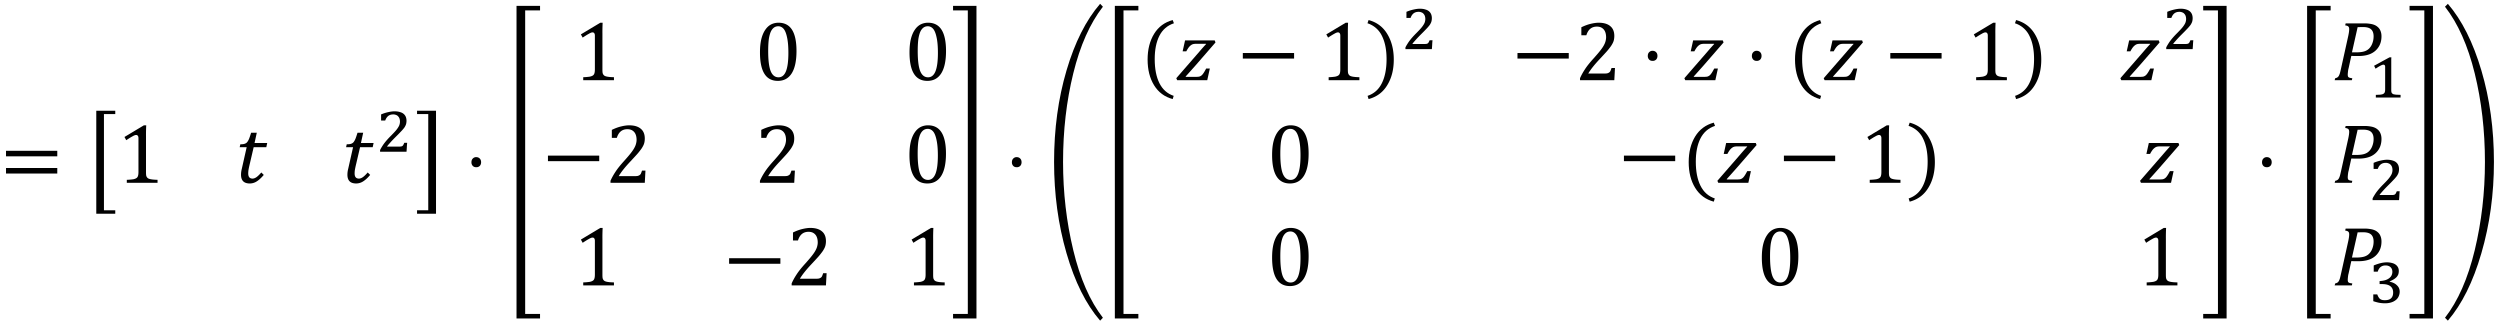<svg xmlns="http://www.w3.org/2000/svg" xmlns:xlink="http://www.w3.org/1999/xlink" width="352pt" height="46pt" viewBox="0 0 352 46"><defs><symbol overflow="visible" id="a"><path d="M.875-4.25v-.781h7.219v.781zm0 2.422v-.781h7.219v.78zm7.469-1.594zm0 0"/></symbol><symbol overflow="visible" id="b"><path d="M4.016 3.828H1.344v-14.5h2.672v.469H2.422V3.344h1.594zm0 0"/></symbol><symbol overflow="visible" id="c"><path d="M4.078-1.531c0 .23.008.402.031.515a.68.68 0 0 0 .141.282.572.572 0 0 0 .266.171c.125.043.273.075.453.094.187.024.43.04.734.047V0H1.375v-.422A8.17 8.17 0 0 0 2.297-.5c.187-.04.328-.094.422-.156a.516.516 0 0 0 .219-.281c.05-.125.078-.32.078-.594v-4.75c0-.157-.032-.27-.094-.344a.282.282 0 0 0-.235-.11c-.124 0-.304.07-.53.204-.231.125-.516.304-.86.531l-.25-.453 2.734-1.64h.328a27.34 27.34 0 0 0-.03 1.562zm0 0"/></symbol><symbol overflow="visible" id="d"><path d="M4.078-1.11c-.344.407-.672.712-.984.907a1.8 1.8 0 0 1-.985.297C1.285.094.875-.316.875-1.141c0-.257.035-.535.11-.828l.687-3.047H.688l.093-.406c.227 0 .399-.016.516-.047a.839.839 0 0 0 .297-.125.671.671 0 0 0 .218-.234c.07-.102.141-.234.204-.39.062-.157.156-.43.28-.829h.798L2.78-5.609h1.781l-.125.593h-1.78l-.532 2.282c-.105.437-.172.757-.203.953a3.79 3.79 0 0 0-.031.468c0 .481.203.72.609.72.164 0 .344-.063.531-.188.196-.133.43-.36.703-.672zm0 0"/></symbol><symbol overflow="visible" id="f"><path d="M.266 3.344h1.578v-13.547H.266v-.469h2.671v14.5H.267zm0 0"/></symbol><symbol overflow="visible" id="g"><path d="M1.688-4.14c.207 0 .375.07.5.202.124.126.187.297.187.516 0 .211-.063.383-.188.516a.678.678 0 0 1-.5.187c-.199 0-.359-.062-.484-.187a.722.722 0 0 1-.187-.516c0-.219.062-.39.187-.515a.636.636 0 0 1 .484-.204zm0 0"/></symbol><symbol overflow="visible" id="h"><path d="M4.64 17.938v.64H1.329v-44.016h3.313v.641H2.547v42.734zm0 0"/></symbol><symbol overflow="visible" id="i"><path d="M3.266.094c-.844 0-1.477-.332-1.891-1C.957-1.57.75-2.578.75-3.922c0-.719.063-1.336.188-1.86.132-.53.316-.96.546-1.296.227-.344.5-.598.813-.766.32-.164.676-.25 1.062-.25.852 0 1.489.336 1.907 1 .414.657.625 1.653.625 2.985 0 1.386-.227 2.433-.672 3.14C4.769-.258 4.117.094 3.266.094zM1.906-4.11c0 1.28.114 2.218.344 2.812.238.594.61.89 1.11.89.468 0 .816-.28 1.046-.843.227-.563.344-1.426.344-2.594 0-.906-.063-1.633-.188-2.187-.117-.563-.277-.961-.484-1.203-.21-.239-.46-.36-.75-.36-.273 0-.5.086-.687.25-.18.157-.325.387-.438.688a4.958 4.958 0 0 0-.234 1.093c-.043.43-.063.915-.063 1.454zm0 0"/></symbol><symbol overflow="visible" id="j"><path d="M.875-3.047v-.781h7.219v.781zm0 0"/></symbol><symbol overflow="visible" id="k"><path d="M4.11-.938c.195 0 .35-.007.468-.03a.85.85 0 0 0 .281-.126.55.55 0 0 0 .172-.203c.04-.094.094-.234.157-.422h.484L5.578 0H.75v-.281c.176-.406.406-.82.688-1.25.28-.438.687-.946 1.218-1.532.446-.5.77-.878.969-1.14.219-.281.379-.52.484-.719.114-.207.192-.398.235-.578.05-.188.078-.367.078-.547 0-.3-.047-.562-.14-.781a1.13 1.13 0 0 0-.438-.531c-.188-.125-.43-.188-.719-.188-.742 0-1.234.406-1.484 1.219H.937v-1.125c.47-.227.907-.39 1.313-.484.414-.102.79-.157 1.125-.157.719 0 1.266.164 1.64.485.376.312.563.773.563 1.375 0 .21-.023.402-.062.578-.043.18-.11.351-.204.515a3.255 3.255 0 0 1-.359.547c-.148.2-.308.399-.484.594-.18.2-.485.531-.922 1-.75.793-1.297 1.48-1.64 2.063zm0 0"/></symbol><symbol overflow="visible" id="l"><path d="M.266 18.578v-.64h2.078v-42.735H.266v-.64h3.296v44.015zm0 0"/></symbol><symbol overflow="visible" id="m"><path d="M7.406-25.734l.39.406c-1.823 2.355-3.214 5.484-4.171 9.39-.96 3.899-1.438 8.055-1.438 12.47 0 4.3.477 8.44 1.438 12.421.957 3.988 2.348 7.16 4.172 9.516l-.39.406c-1.993-2.305-3.571-5.469-4.735-9.5C1.504 5.344.922 1.062.922-3.469c0-4.625.582-8.914 1.75-12.875 1.164-3.957 2.742-7.086 4.734-9.39zm0 0"/></symbol><symbol overflow="visible" id="n"><path d="M2.063-2.969c0 1.367.218 2.492.656 3.375.445.895 1.117 1.492 2.015 1.797l-.14.453C3.457 2.352 2.582 1.703 1.969.703c-.606-.988-.907-2.191-.907-3.61 0-1.405.301-2.609.907-3.609.613-1 1.488-1.648 2.625-1.953l.172.453c-.918.305-1.602.891-2.047 1.766-.438.867-.656 1.96-.656 3.281zm0 0"/></symbol><symbol overflow="visible" id="o"><path d="M4.86-1.64L4.5 0H.266L.14-.281l3.218-3.703c.446-.52.774-.891.985-1.11l-.032-.031H2.938c-.199 0-.343.016-.437.047a.792.792 0 0 0-.281.14c-.094.063-.2.165-.313.297a4.167 4.167 0 0 0-.36.579h-.515l.344-1.547h4.172l.11.296-2.798 3.22A169.64 169.64 0 0 1 1.453-.517l.031.047h1.329c.226 0 .406-.008.53-.031a.852.852 0 0 0 .329-.156c.094-.07.187-.176.281-.313.102-.144.235-.367.39-.672zm0 0"/></symbol><symbol overflow="visible" id="p"><path d="M2.906-2.969c0-1.32-.219-2.414-.656-3.281A3.389 3.389 0 0 0 .219-8.016l.156-.453c1.145.305 2.02.953 2.625 1.953.613 1 .922 2.204.922 3.61 0 1.418-.309 2.62-.922 3.61-.605 1-1.48 1.648-2.625 1.952l-.14-.453C1.14 1.898 1.812 1.301 2.25.406c.438-.883.656-2.008.656-3.375zm0 0"/></symbol><symbol overflow="visible" id="q"><path d="M4.453-8a5 5 0 0 1 1.14.11c.302.074.548.187.735.343.195.149.344.336.438.563.101.23.156.496.156.796 0 .594-.14 1.106-.422 1.532-.281.43-.664.746-1.14.953-.47.2-1.04.297-1.704.297-.398 0-.726-.004-.984-.016l-.375 1.719a2.22 2.22 0 0 0-.078.375c-.012.086-.024.18-.031.281-.012.094-.016.18-.016.25a.76.76 0 0 0 .047.297c.039.063.097.11.172.14a1.8 1.8 0 0 0 .421.079L2.75 0H.328l.078-.281a.872.872 0 0 0 .328-.125.7.7 0 0 0 .188-.219 1.95 1.95 0 0 0 .14-.344c.04-.133.102-.394.188-.781l1-4.516c.082-.382.125-.691.125-.921 0-.188-.047-.317-.14-.391-.087-.07-.227-.117-.422-.14L1.875-8zM3.375-3.922c.469 0 .848-.047 1.14-.14.29-.094.532-.243.72-.454.187-.207.327-.453.421-.734.102-.281.157-.586.157-.922 0-.445-.118-.773-.344-.984-.23-.219-.61-.328-1.14-.328-.243 0-.497.007-.766.015l-.797 3.547zm0 0"/></symbol><symbol overflow="visible" id="t"><path d="M.781-25.734c1.977 2.304 3.551 5.433 4.719 9.39 1.176 3.961 1.766 8.25 1.766 12.875 0 4.531-.59 8.813-1.766 12.844-1.168 4.031-2.742 7.195-4.719 9.5l-.406-.406c1.832-2.356 3.227-5.528 4.188-9.516C5.52 4.973 6 .832 6-3.469c0-4.414-.48-8.57-1.438-12.469-.96-3.906-2.355-7.035-4.187-9.39zm0 0"/></symbol><symbol overflow="visible" id="e"><path d="M3.188-.719c.132 0 .242-.004.328-.015a.498.498 0 0 0 .203-.063.386.386 0 0 0 .14-.156c.04-.07.086-.172.141-.297h.406c-.023.21-.039.418-.047.625-.011.21-.027.418-.046.625H.592v-.234C.665-.391.75-.54.844-.688c.095-.156.196-.312.313-.468.125-.164.258-.332.407-.5.144-.164.312-.344.5-.532.269-.269.488-.5.656-.687.176-.195.312-.375.406-.531.102-.156.172-.297.203-.422a1.408 1.408 0 0 0 0-.828.835.835 0 0 0-.187-.313.624.624 0 0 0-.297-.203 1.005 1.005 0 0 0-.406-.078c-.282 0-.516.074-.704.219-.18.148-.32.36-.421.64H.734v-.859a5.539 5.539 0 0 1 1.032-.328c.32-.07.609-.11.859-.11.3 0 .563.04.781.11.219.062.39.152.516.266.133.117.234.257.297.421.062.168.093.344.093.532 0 .117-.011.226-.03.328-.012.093-.04.187-.079.281a2.749 2.749 0 0 1-.156.297 2.42 2.42 0 0 1-.234.297 3.877 3.877 0 0 1-.297.328c-.118.125-.246.262-.391.406l-.438.438a16.056 16.056 0 0 0-.828.89 2.679 2.679 0 0 0-.296.375zm0 0"/></symbol><symbol overflow="visible" id="r"><path d="M3.219-1.156v.234c.008.063.02.121.031.172a.252.252 0 0 0 .047.11c.02.03.047.058.078.078.04.042.086.074.14.093.063.012.133.028.22.047.093.012.203.024.328.031.132 0 .289.008.468.016V0H1.047v-.375c.176-.008.32-.016.437-.016.125-.007.227-.02.313-.03L2-.47a.53.53 0 0 0 .125-.062 1.36 1.36 0 0 0 .11-.094.237.237 0 0 0 .062-.11c.02-.05.035-.109.047-.171a2.25 2.25 0 0 0 .015-.25v-3.157c0-.113-.023-.19-.062-.234a.233.233 0 0 0-.188-.078c-.093 0-.23.047-.406.14-.18.094-.406.235-.687.423-.043-.07-.079-.141-.11-.204-.031-.07-.07-.14-.11-.203.364-.195.724-.394 1.079-.593l1.094-.594h.265a5.867 5.867 0 0 0-.015.437v.719zm0 0"/></symbol><symbol overflow="visible" id="s"><path d="M.75-4.375v-.875c.352-.145.68-.254.984-.328.301-.07.594-.11.875-.11.239 0 .457.028.657.079.207.043.382.117.53.218.157.106.274.235.36.391.082.148.125.32.125.516 0 .187-.027.355-.078.5a1.297 1.297 0 0 1-.25.39c-.117.117-.25.219-.406.313-.156.094-.34.187-.547.281v.047c.195.031.379.09.547.172.164.074.312.172.437.297.133.117.239.25.313.406.07.156.11.328.11.515 0 .231-.048.45-.141.657-.086.199-.215.37-.391.515a1.94 1.94 0 0 1-.656.344c-.25.082-.547.125-.89.125-.282 0-.563-.027-.845-.078a7.375 7.375 0 0 1-.796-.219v-.953h.562c.05.149.11.274.172.375a.983.983 0 0 0 .219.266c.093.062.195.11.312.14.113.024.238.032.375.032.383 0 .672-.086.86-.266.195-.176.296-.445.296-.813 0-.394-.132-.69-.39-.89-.25-.195-.633-.297-1.14-.297h-.376v-.422c.3-.02.563-.062.781-.125.227-.07.414-.164.563-.281.156-.113.27-.25.344-.406.07-.157.109-.317.109-.485 0-.281-.086-.5-.25-.656-.168-.164-.406-.25-.719-.25-.273 0-.5.074-.687.219-.18.148-.313.367-.407.656zm0 0"/></symbol></defs><use xlink:href="#a" x="-.029" y="26.265"/><use xlink:href="#b" x="12.213" y="26.265"/><use xlink:href="#c" x="16.479" y="25.739"/><use xlink:href="#d" x="33.061" y="25.739"/><use xlink:href="#d" x="48.041" y="25.739"/><use xlink:href="#e" x="52.924" y="21.361"/><use xlink:href="#f" x="58.454" y="26.265"/><use xlink:href="#g" x="65.364" y="26.265"/><use xlink:href="#h" x="71.397" y="26.262"/><use xlink:href="#c" x="80.743" y="11.293"/><use xlink:href="#i" x="106.255" y="11.293"/><use xlink:href="#i" x="127.309" y="11.293"/><use xlink:href="#j" x="76.277" y="25.739"/><use xlink:href="#k" x="85.208" y="25.739"/><use xlink:href="#k" x="106.249" y="25.739"/><use xlink:href="#i" x="127.302" y="25.739"/><use xlink:href="#c" x="80.743" y="40.185"/><use xlink:href="#j" x="101.784" y="40.185"/><use xlink:href="#k" x="110.715" y="40.185"/><use xlink:href="#c" x="127.309" y="40.185"/><use xlink:href="#l" x="133.924" y="26.262"/><use xlink:href="#g" x="141.461" y="26.265"/><use xlink:href="#m" x="147.492" y="26.271"/><use xlink:href="#h" x="155.641" y="26.262"/><use xlink:href="#n" x="160.521" y="11.293"/><use xlink:href="#o" x="165.482" y="11.293"/><use xlink:href="#j" x="174.114" y="11.293"/><use xlink:href="#c" x="185.699" y="11.293"/><use xlink:href="#p" x="192.322" y="11.293"/><use xlink:href="#e" x="197.293" y="6.915"/><use xlink:href="#j" x="212.786" y="11.293"/><use xlink:href="#k" x="221.717" y="11.293"/><use xlink:href="#g" x="230.994" y="11.293"/><use xlink:href="#o" x="237.019" y="11.293"/><use xlink:href="#g" x="245.651" y="11.293"/><use xlink:href="#n" x="251.676" y="11.293"/><use xlink:href="#o" x="256.638" y="11.293"/><use xlink:href="#j" x="265.281" y="11.293"/><use xlink:href="#c" x="276.866" y="11.293"/><use xlink:href="#p" x="283.489" y="11.293"/><use xlink:href="#o" x="298.409" y="11.293"/><use xlink:href="#e" x="304.413" y="6.915"/><use xlink:href="#i" x="178.362" y="25.739"/><use xlink:href="#j" x="227.775" y="25.739"/><use xlink:href="#n" x="236.706" y="25.739"/><use xlink:href="#o" x="241.667" y="25.739"/><use xlink:href="#j" x="250.299" y="25.739"/><use xlink:href="#c" x="261.883" y="25.739"/><use xlink:href="#p" x="268.506" y="25.739"/><use xlink:href="#o" x="301.18" y="25.739"/><use xlink:href="#i" x="178.362" y="40.185"/><use xlink:href="#i" x="247.317" y="40.185"/><use xlink:href="#c" x="300.877" y="40.185"/><use xlink:href="#l" x="309.943" y="26.262"/><g><use xlink:href="#g" x="317.48" y="26.265"/></g><g><use xlink:href="#h" x="323.511" y="26.262"/></g><g><use xlink:href="#q" x="328.391" y="11.293"/></g><g><use xlink:href="#r" x="333.47" y="13.733"/></g><g><use xlink:href="#q" x="328.391" y="25.739"/></g><g><use xlink:href="#e" x="333.47" y="28.179"/></g><g><use xlink:href="#q" x="328.391" y="40.185"/></g><g><use xlink:href="#s" x="333.47" y="42.625"/></g><g><use xlink:href="#l" x="339" y="26.262"/></g><g><use xlink:href="#t" x="343.88" y="26.271"/></g></svg>